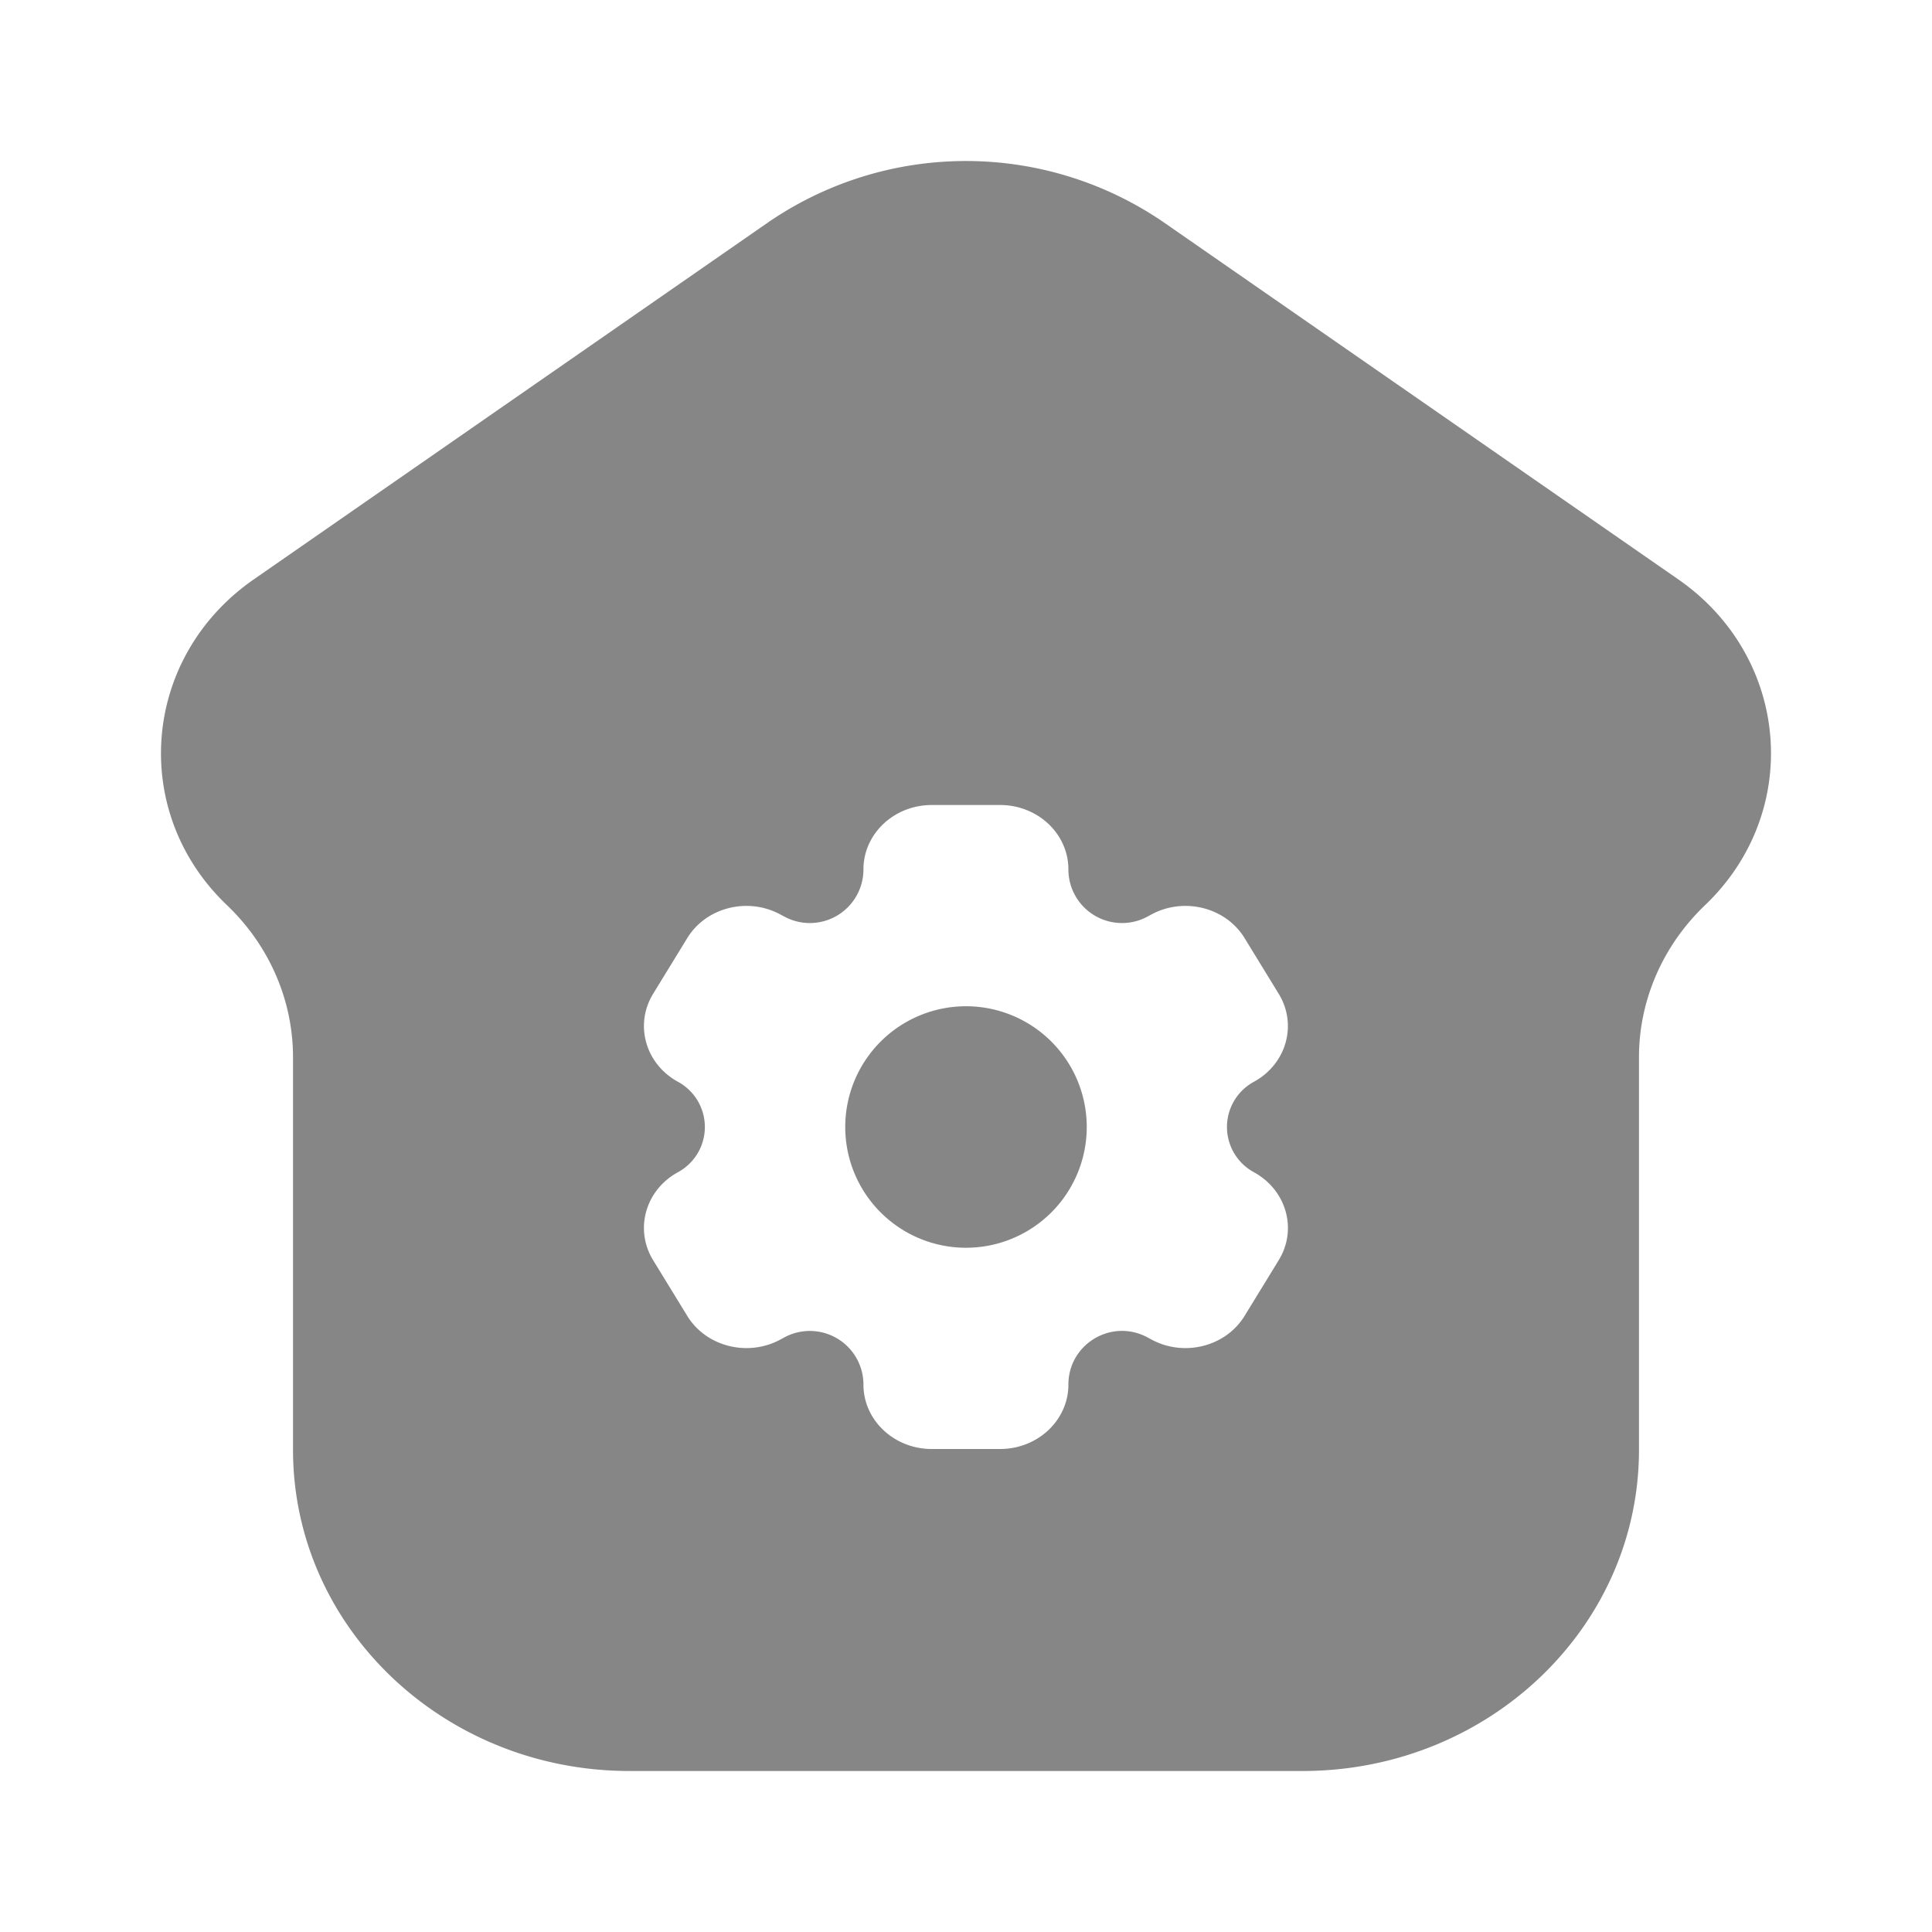 <svg width="24" height="24" fill="none" xmlns="http://www.w3.org/2000/svg">
    <path d="M12 15.5a1.5 1.5 0 1 0 0-3 1.5 1.5 0 0 0 0 3Z" fill="#868686"/>
    <path fill-rule="evenodd" clip-rule="evenodd" d="M3.64 18.01c0 2.204 1.87 3.99 4.18 3.99h8.36c2.31 0 4.18-1.786 4.18-3.99v-4.877c0-.708.296-1.387.82-1.888 1.216-1.16 1.058-3.083-.332-4.048l-6.39-4.434a4.343 4.343 0 0 0-4.917 0L3.153 7.197c-1.391.965-1.55 2.888-.333 4.048.524.5.82 1.18.82 1.888v4.878ZM12.423 10h-.848c-.469 0-.849.358-.849.8a.666.666 0 0 1-.985.585l-.045-.024c-.406-.221-.925-.09-1.159.293l-.424.692c-.234.383-.095.872.31 1.093a.639.639 0 0 1 0 1.122c-.405.22-.544.71-.31 1.093l.424.692c.234.383.753.514 1.16.293l.044-.024a.666.666 0 0 1 .985.585c0 .442.38.8.849.8h.848c.469 0 .849-.358.849-.8 0-.506.54-.827.985-.585l.045.024c.406.221.925.09 1.159-.293l.424-.692c.235-.383.095-.872-.31-1.093a.639.639 0 0 1 0-1.122c.405-.22.544-.71.31-1.093l-.424-.692c-.234-.383-.753-.514-1.16-.293l-.044.024a.666.666 0 0 1-.985-.585c0-.442-.38-.8-.849-.8Z" fill="#868686"/>
</svg>
